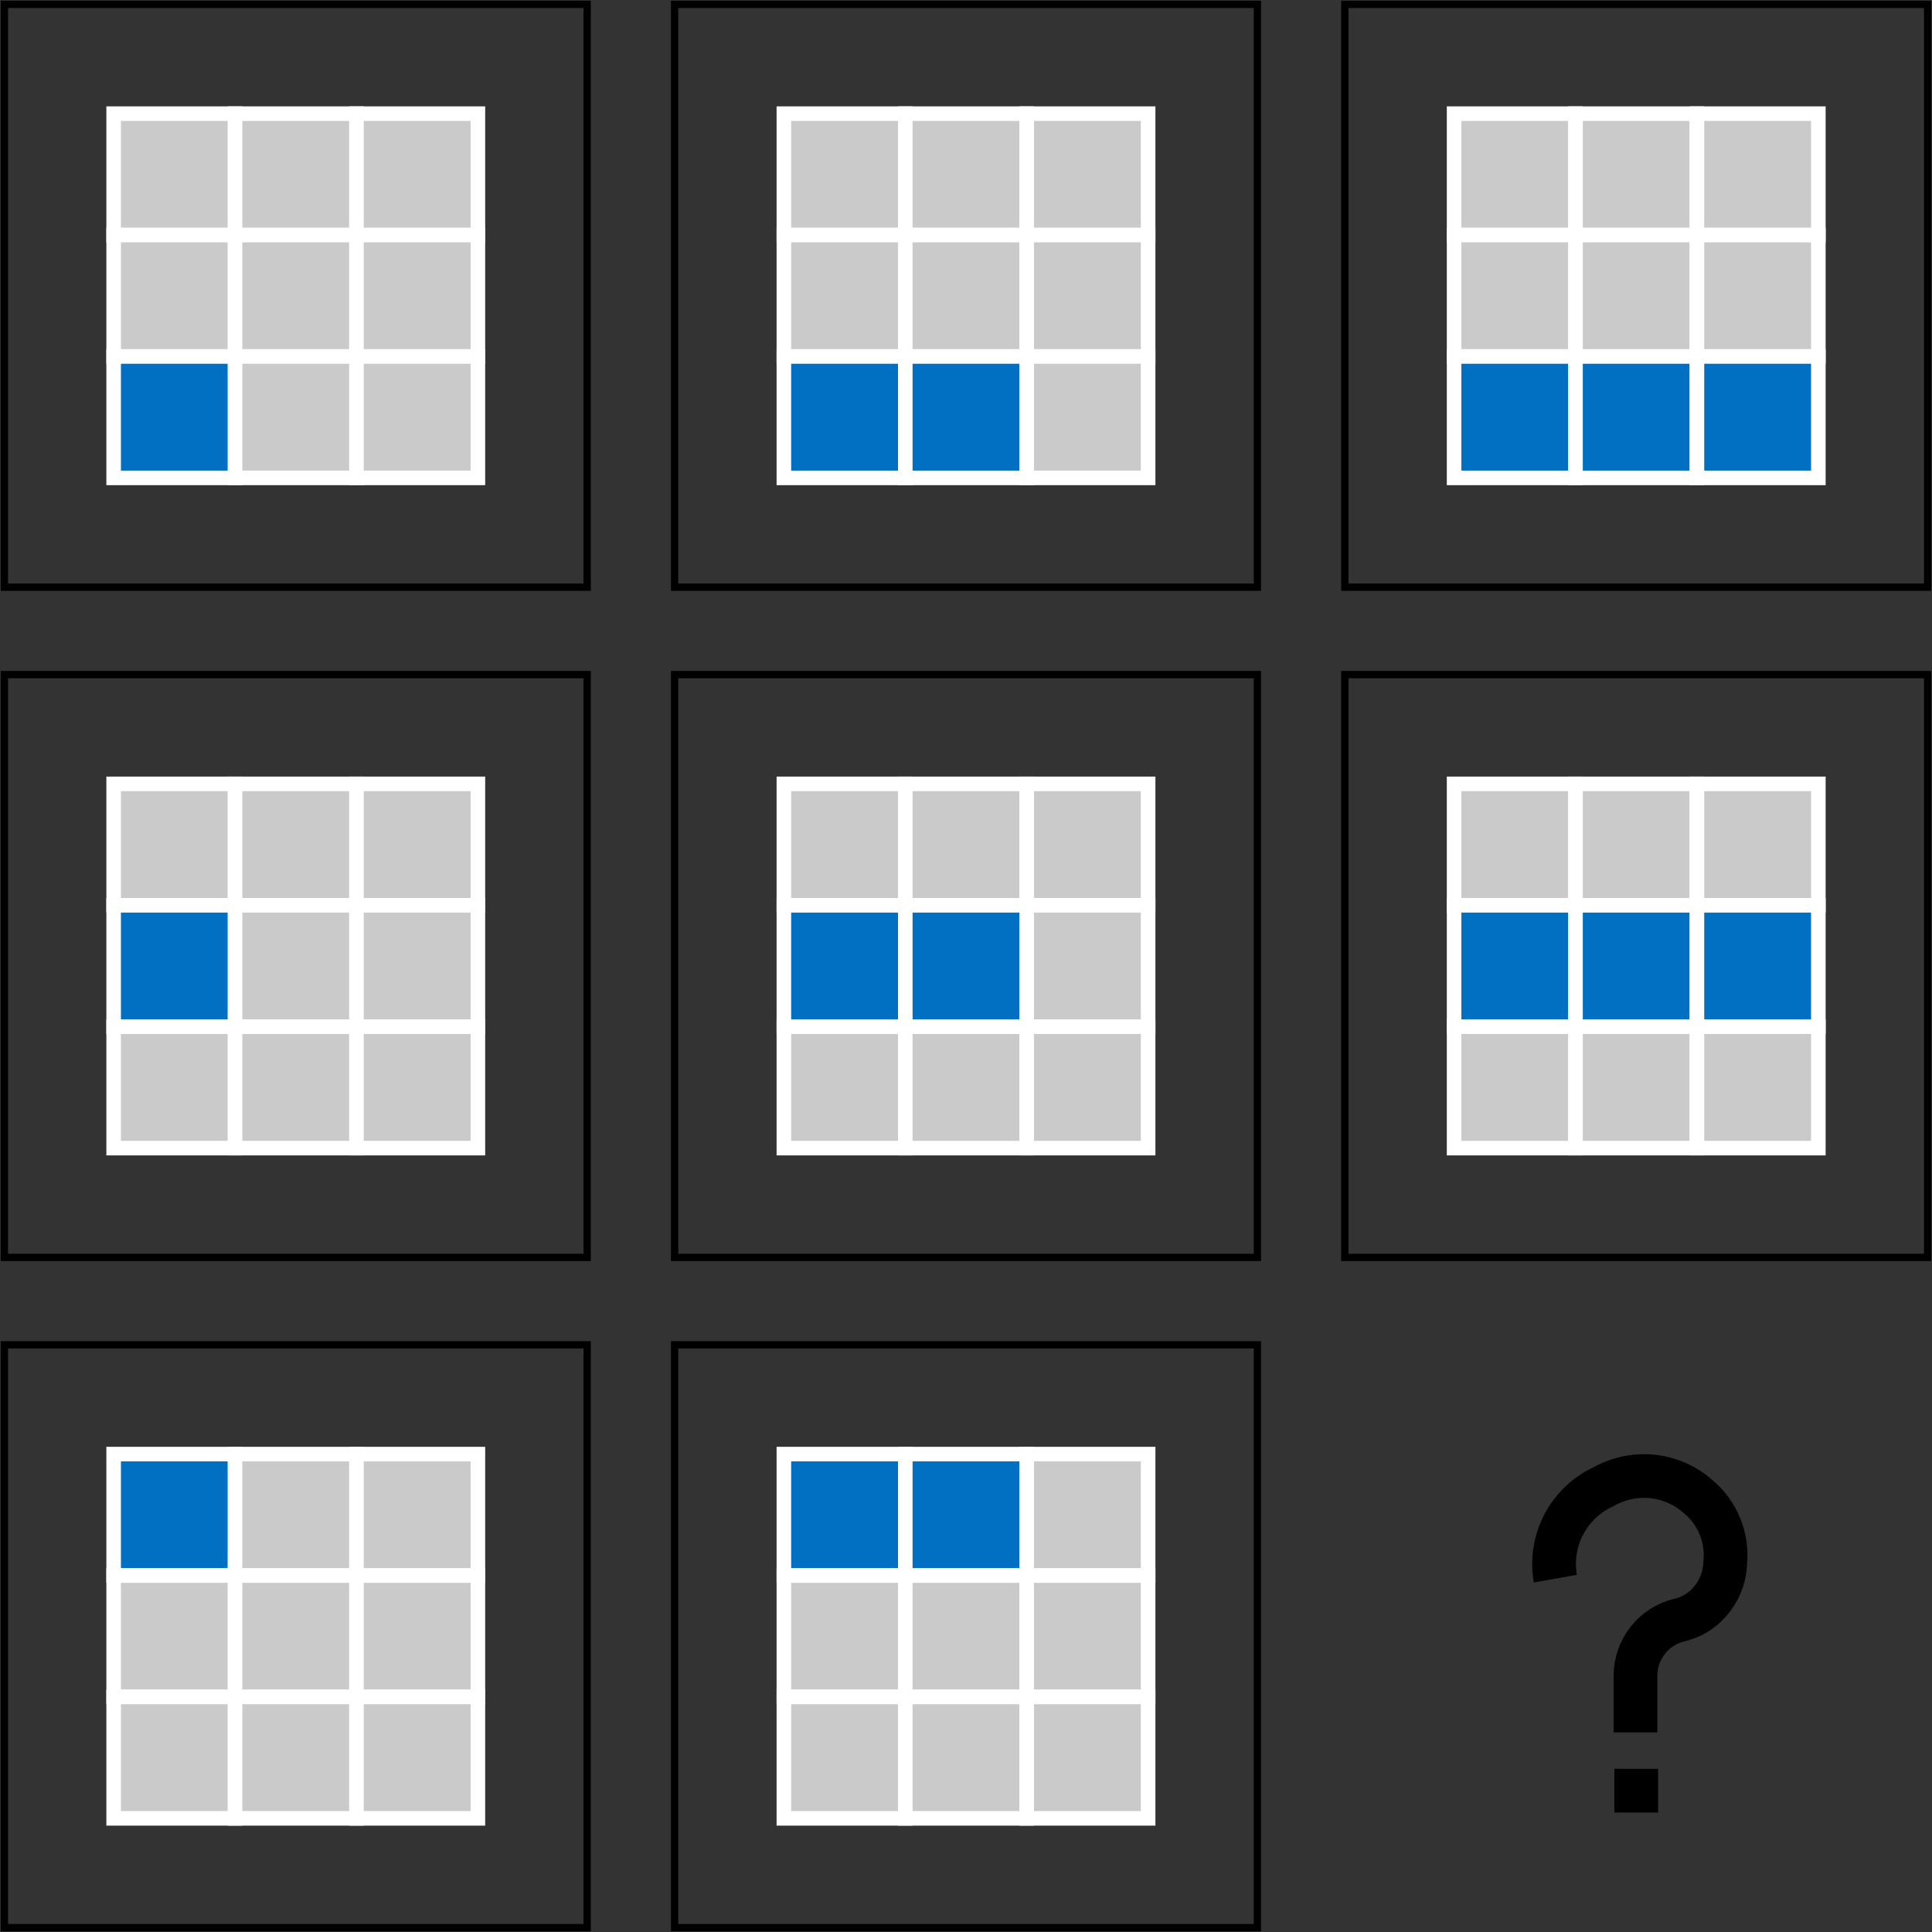 <svg width="1326" height="1326" viewBox="0 0 1326 1326" fill="none" xmlns="http://www.w3.org/2000/svg">
<rect x="0" y="0" width="1326" height="1326" fill="#333333" stroke="none"/>
<path d="M161.333 78H78V161.333H161.333V78Z" fill="#CACACA" stroke="white" stroke-width="10"/>
<path d="M244.665 78H161.332V161.333H244.665V78Z" fill="#CACACA" stroke="white" stroke-width="10"/>
<path d="M328.001 78H244.668V161.333H328.001V78Z" fill="#CACACA" stroke="white" stroke-width="10"/>
<path d="M161.333 161.336H78V244.669H161.333V161.336Z" fill="#CACACA" stroke="white" stroke-width="10"/>
<path d="M244.665 161.336H161.332V244.669H244.665V161.336Z" fill="#CACACA" stroke="white" stroke-width="10"/>
<path d="M328.001 161.336H244.668V244.669H328.001V161.336Z" fill="#CACACA" stroke="white" stroke-width="10"/>
<path d="M161.333 244.664H78V327.997H161.333V244.664Z" fill="#0170C3" stroke="white" stroke-width="10"/>
<path d="M244.665 244.664H161.332V327.997H244.665V244.664Z" fill="#CACACA" stroke="white" stroke-width="10"/>
<path d="M328.001 244.664H244.668V327.997H328.001V244.664Z" fill="#CACACA" stroke="white" stroke-width="10"/>
<path d="M403 3H3V403H403V3Z" stroke="black" stroke-width="5"/>
<path d="M621.333 78H538V161.333H621.333V78Z" fill="#CACACA" stroke="white" stroke-width="10"/>
<path d="M704.665 78H621.332V161.333H704.665V78Z" fill="#CACACA" stroke="white" stroke-width="10"/>
<path d="M788.001 78H704.668V161.333H788.001V78Z" fill="#CACACA" stroke="white" stroke-width="10"/>
<path d="M621.333 161.336H538V244.669H621.333V161.336Z" fill="#CACACA" stroke="white" stroke-width="10"/>
<path d="M704.665 161.336H621.332V244.669H704.665V161.336Z" fill="#CACACA" stroke="white" stroke-width="10"/>
<path d="M788.001 161.336H704.668V244.669H788.001V161.336Z" fill="#CACACA" stroke="white" stroke-width="10"/>
<path d="M621.333 244.664H538V327.997H621.333V244.664Z" fill="#0170C3" stroke="white" stroke-width="10"/>
<path d="M704.665 244.664H621.332V327.997H704.665V244.664Z" fill="#0170C3" stroke="white" stroke-width="10"/>
<path d="M788.001 244.664H704.668V327.997H788.001V244.664Z" fill="#CACACA" stroke="white" stroke-width="10"/>
<path d="M863 3H463V403H863V3Z" stroke="black" stroke-width="5"/>
<path d="M1081.33 78H998V161.333H1081.33V78Z" fill="#CACACA" stroke="white" stroke-width="10"/>
<path d="M1164.67 78H1081.33V161.333H1164.67V78Z" fill="#CACACA" stroke="white" stroke-width="10"/>
<path d="M1248 78H1164.67V161.333H1248V78Z" fill="#CACACA" stroke="white" stroke-width="10"/>
<path d="M1081.33 161.336H998V244.669H1081.33V161.336Z" fill="#CACACA" stroke="white" stroke-width="10"/>
<path d="M1164.67 161.336H1081.33V244.669H1164.67V161.336Z" fill="#CACACA" stroke="white" stroke-width="10"/>
<path d="M1248 161.336H1164.67V244.669H1248V161.336Z" fill="#CACACA" stroke="white" stroke-width="10"/>
<path d="M1081.33 244.664H998V327.997H1081.33V244.664Z" fill="#0170C3" stroke="white" stroke-width="10"/>
<path d="M1164.67 244.664H1081.33V327.997H1164.67V244.664Z" fill="#0170C3" stroke="white" stroke-width="10"/>
<path d="M1248 244.664H1164.67V327.997H1248V244.664Z" fill="#0170C3" stroke="white" stroke-width="10"/>
<path d="M1323 3H923V403H1323V3Z" stroke="black" stroke-width="5"/>
<path d="M161.333 538H78V621.333H161.333V538Z" fill="#CACACA" stroke="white" stroke-width="10"/>
<path d="M244.665 538H161.332V621.333H244.665V538Z" fill="#CACACA" stroke="white" stroke-width="10"/>
<path d="M328.001 538H244.668V621.333H328.001V538Z" fill="#CACACA" stroke="white" stroke-width="10"/>
<path d="M161.333 621.336H78V704.669H161.333V621.336Z" fill="#0170C3" stroke="white" stroke-width="10"/>
<path d="M244.665 621.336H161.332V704.669H244.665V621.336Z" fill="#CACACA" stroke="white" stroke-width="10"/>
<path d="M328.001 621.336H244.668V704.669H328.001V621.336Z" fill="#CACACA" stroke="white" stroke-width="10"/>
<path d="M161.333 704.664H78V787.997H161.333V704.664Z" fill="#CACACA" stroke="white" stroke-width="10"/>
<path d="M244.665 704.664H161.332V787.997H244.665V704.664Z" fill="#CACACA" stroke="white" stroke-width="10"/>
<path d="M328.001 704.664H244.668V787.997H328.001V704.664Z" fill="#CACACA" stroke="white" stroke-width="10"/>
<path d="M403 463H3V863H403V463Z" stroke="black" stroke-width="5"/>
<path d="M621.333 538H538V621.333H621.333V538Z" fill="#CACACA" stroke="white" stroke-width="10"/>
<path d="M704.665 538H621.332V621.333H704.665V538Z" fill="#CACACA" stroke="white" stroke-width="10"/>
<path d="M788.001 538H704.668V621.333H788.001V538Z" fill="#CACACA" stroke="white" stroke-width="10"/>
<path d="M621.333 621.336H538V704.669H621.333V621.336Z" fill="#0170C3" stroke="white" stroke-width="10"/>
<path d="M704.665 621.336H621.332V704.669H704.665V621.336Z" fill="#0170C3" stroke="white" stroke-width="10"/>
<path d="M788.001 621.336H704.668V704.669H788.001V621.336Z" fill="#CACACA" stroke="white" stroke-width="10"/>
<path d="M621.333 704.664H538V787.997H621.333V704.664Z" fill="#CACACA" stroke="white" stroke-width="10"/>
<path d="M704.665 704.664H621.332V787.997H704.665V704.664Z" fill="#CACACA" stroke="white" stroke-width="10"/>
<path d="M788.001 704.664H704.668V787.997H788.001V704.664Z" fill="#CACACA" stroke="white" stroke-width="10"/>
<path d="M863 463H463V863H863V463Z" stroke="black" stroke-width="5"/>
<path d="M1081.33 538H998V621.333H1081.33V538Z" fill="#CACACA" stroke="white" stroke-width="10"/>
<path d="M1164.67 538H1081.33V621.333H1164.67V538Z" fill="#CACACA" stroke="white" stroke-width="10"/>
<path d="M1248 538H1164.67V621.333H1248V538Z" fill="#CACACA" stroke="white" stroke-width="10"/>
<path d="M1081.33 621.336H998V704.669H1081.33V621.336Z" fill="#0170C3" stroke="white" stroke-width="10"/>
<path d="M1164.67 621.336H1081.33V704.669H1164.67V621.336Z" fill="#0170C3" stroke="white" stroke-width="10"/>
<path d="M1248 621.336H1164.67V704.669H1248V621.336Z" fill="#0170C3" stroke="white" stroke-width="10"/>
<path d="M1081.33 704.664H998V787.997H1081.33V704.664Z" fill="#CACACA" stroke="white" stroke-width="10"/>
<path d="M1164.67 704.664H1081.33V787.997H1164.67V704.664Z" fill="#CACACA" stroke="white" stroke-width="10"/>
<path d="M1248 704.664H1164.67V787.997H1248V704.664Z" fill="#CACACA" stroke="white" stroke-width="10"/>
<path d="M1323 463H923V863H1323V463Z" stroke="black" stroke-width="5"/>
<path d="M161.333 998H78V1081.33H161.333V998Z" fill="#0170C3" stroke="white" stroke-width="10"/>
<path d="M244.665 998H161.332V1081.33H244.665V998Z" fill="#CACACA" stroke="white" stroke-width="10"/>
<path d="M328.001 998H244.668V1081.33H328.001V998Z" fill="#CACACA" stroke="white" stroke-width="10"/>
<path d="M161.333 1081.34H78V1164.67H161.333V1081.34Z" fill="#CACACA" stroke="white" stroke-width="10"/>
<path d="M244.665 1081.34H161.332V1164.67H244.665V1081.34Z" fill="#CACACA" stroke="white" stroke-width="10"/>
<path d="M328.001 1081.34H244.668V1164.67H328.001V1081.34Z" fill="#CACACA" stroke="white" stroke-width="10"/>
<path d="M161.333 1164.66H78V1248H161.333V1164.66Z" fill="#CACACA" stroke="white" stroke-width="10"/>
<path d="M244.665 1164.66H161.332V1248H244.665V1164.66Z" fill="#CACACA" stroke="white" stroke-width="10"/>
<path d="M328.001 1164.66H244.668V1248H328.001V1164.66Z" fill="#CACACA" stroke="white" stroke-width="10"/>
<path d="M403 923H3V1323H403V923Z" stroke="black" stroke-width="5"/>
<path d="M621.333 998H538V1081.33H621.333V998Z" fill="#0170C3" stroke="white" stroke-width="10"/>
<path d="M704.665 998H621.332V1081.33H704.665V998Z" fill="#0170C3" stroke="white" stroke-width="10"/>
<path d="M788.001 998H704.668V1081.33H788.001V998Z" fill="#CACACA" stroke="white" stroke-width="10"/>
<path d="M621.333 1081.34H538V1164.67H621.333V1081.34Z" fill="#CACACA" stroke="white" stroke-width="10"/>
<path d="M704.665 1081.34H621.332V1164.67H704.665V1081.34Z" fill="#CACACA" stroke="white" stroke-width="10"/>
<path d="M788.001 1081.34H704.668V1164.67H788.001V1081.34Z" fill="#CACACA" stroke="white" stroke-width="10"/>
<path d="M621.333 1164.66H538V1248H621.333V1164.66Z" fill="#CACACA" stroke="white" stroke-width="10"/>
<path d="M704.665 1164.66H621.332V1248H704.665V1164.66Z" fill="#CACACA" stroke="white" stroke-width="10"/>
<path d="M788.001 1164.66H704.668V1248H788.001V1164.66Z" fill="#CACACA" stroke="white" stroke-width="10"/>
<path d="M863 923H463V1323H863V923Z" stroke="black" stroke-width="5"/>
<path d="M1122.5 1189V1150.1C1122.5 1131.88 1135.04 1116.05 1152.77 1111.88V1111.88C1160.73 1110.01 1167.9 1105.7 1173.29 1099.56L1173.75 1099.03C1179.75 1092.2 1183.34 1083.59 1183.96 1074.52L1184.21 1070.92C1185.34 1054.6 1178.74 1038.69 1166.39 1027.96L1164.97 1026.73C1147.76 1011.78 1123.21 1008.78 1102.9 1019.13L1098.45 1021.4C1075.6 1033.05 1063.04 1058.25 1067.5 1083.5V1083.5" stroke="black" stroke-width="30"/>
<rect x="1115.5" y="1221.5" width="15" height="15" fill="black" stroke="black" stroke-width="15"/>
</svg>

